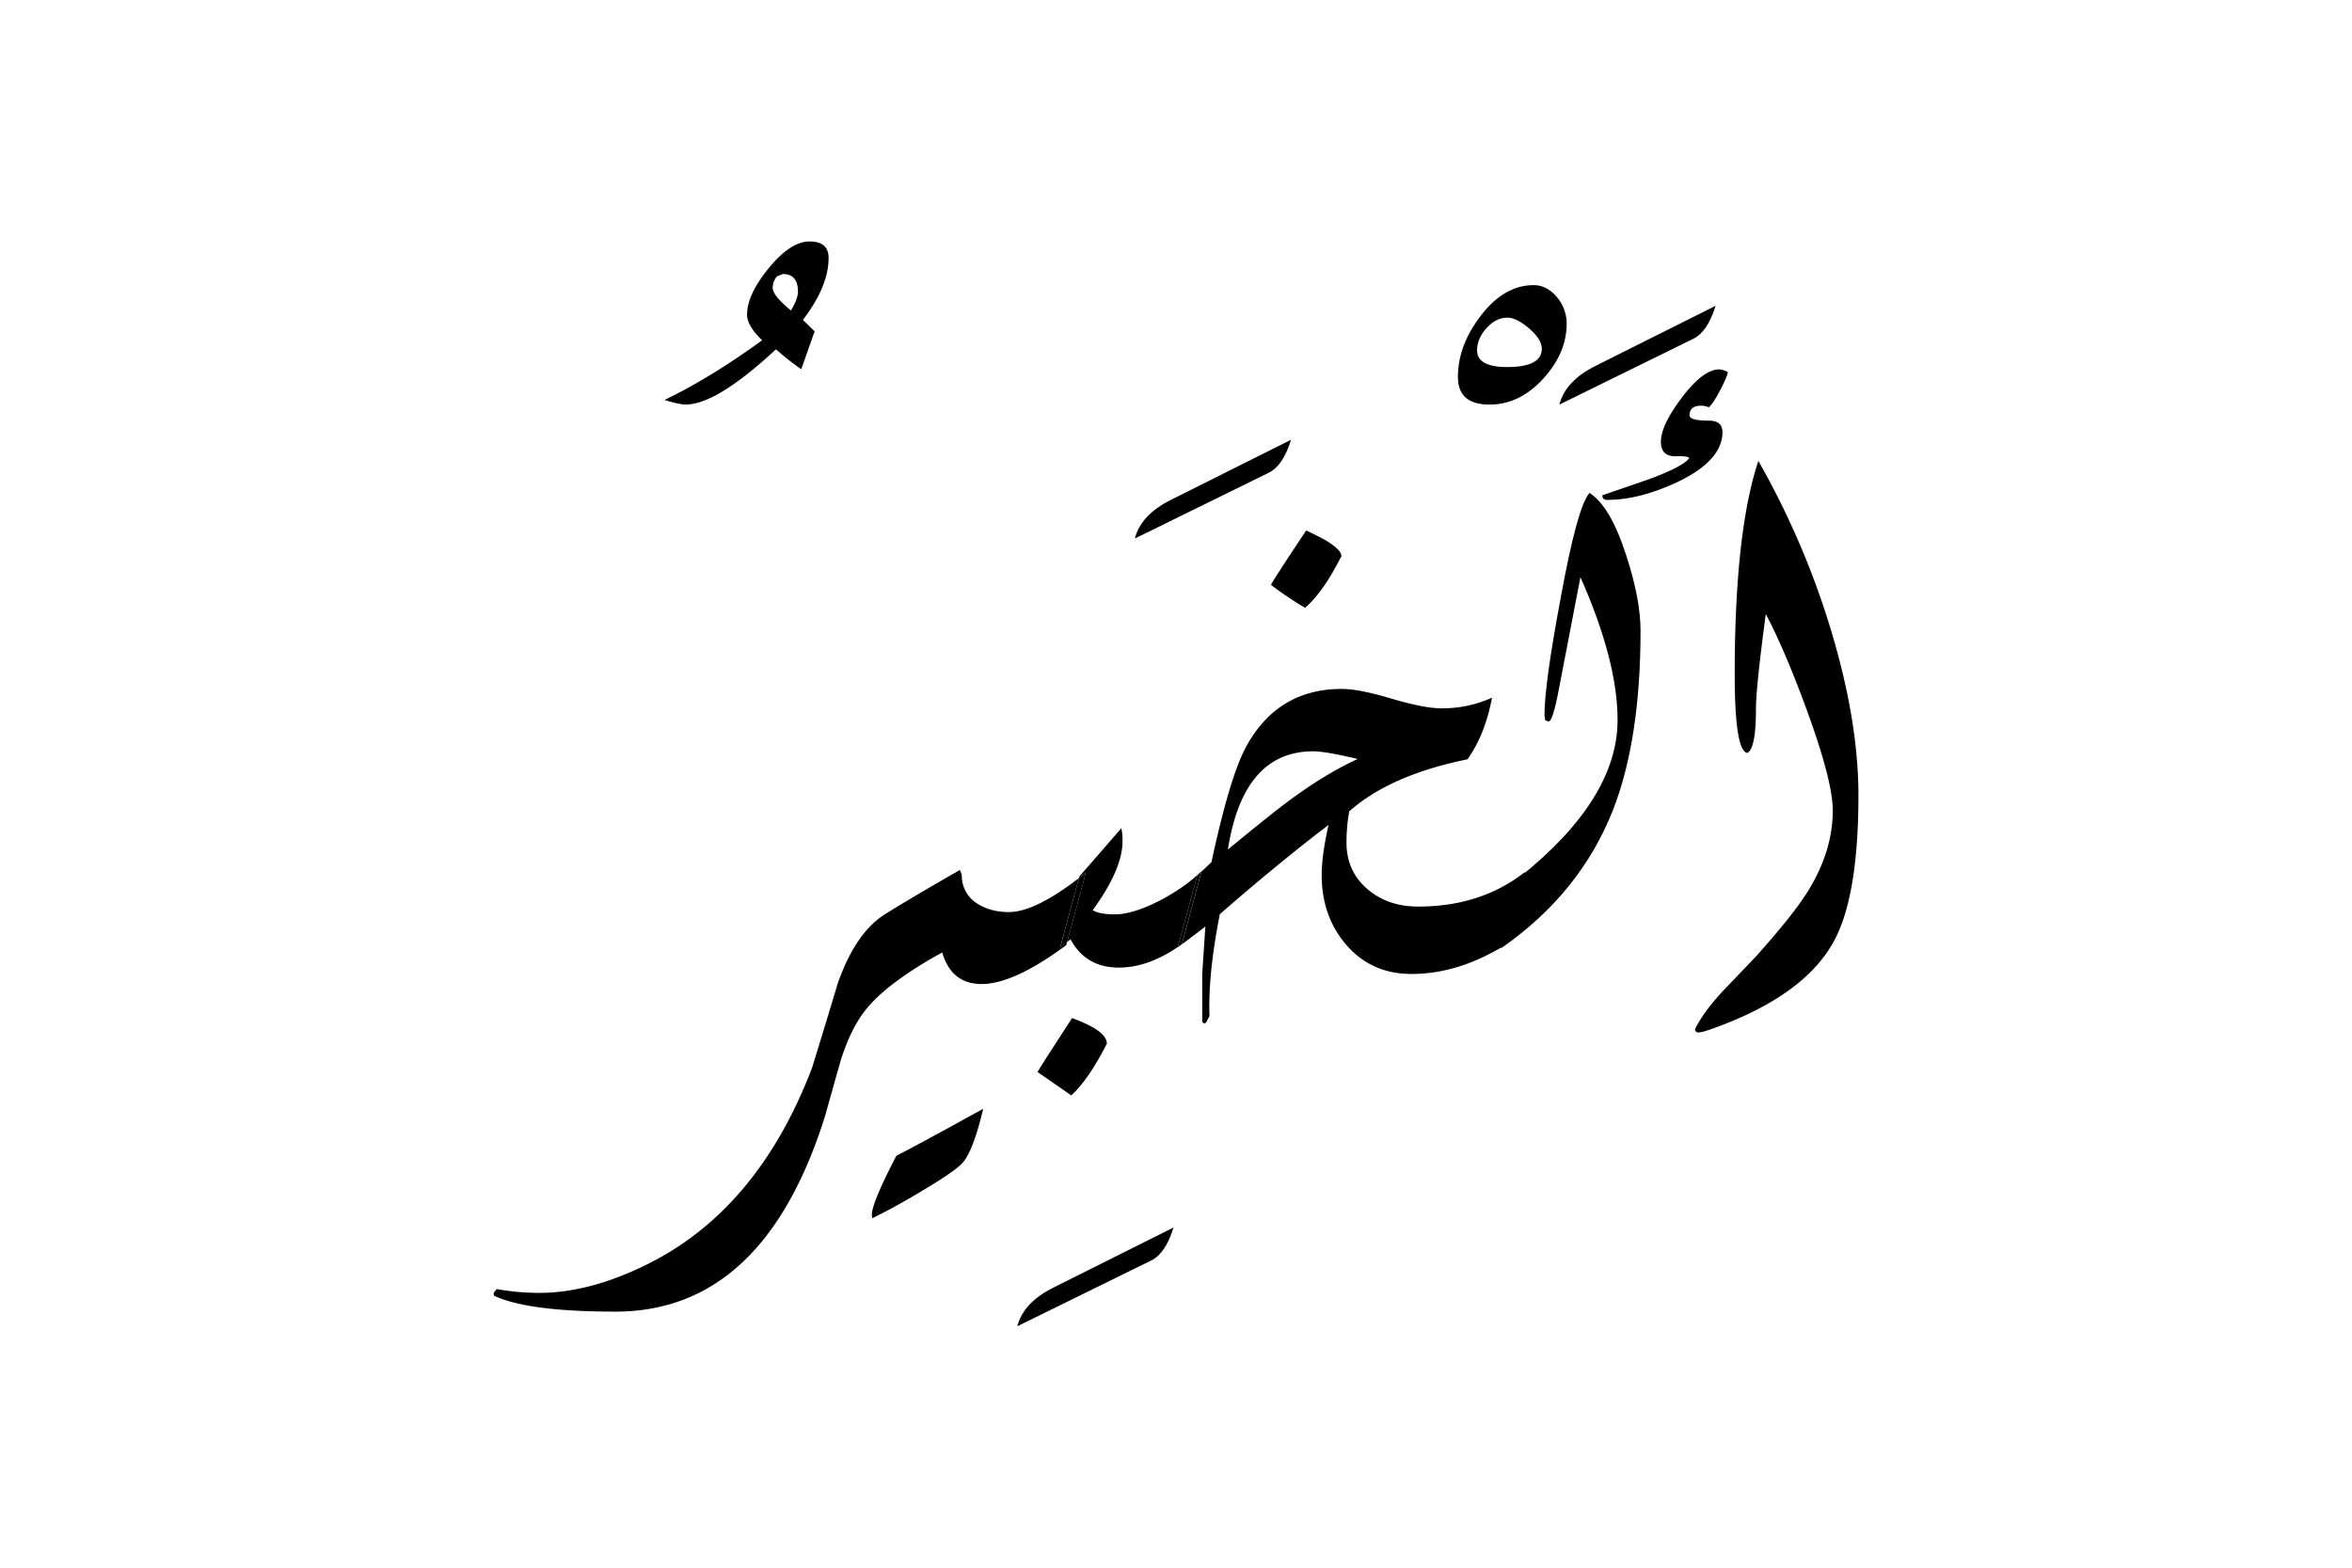 <svg xmlns="http://www.w3.org/2000/svg" viewBox="0 0 1500 1000">
  <title>EH-Artboard 37</title>
  <g id="ElHabir">
    <g>
      <path d="M528.44,164.54q0,18.06-16.39,39.52l7.47,7.32L511,235.53a170.66,170.66,0,0,1-16.12-12.73Q457,258.05,437.23,258.06q-3.9,0-13.42-2.93,29.78-14.4,62.25-38.09-9.63-9.27-9.62-16.36,0-12.69,13.85-29.66t26-17Q528.44,154.05,528.44,164.54Zm-19.53,21.53q0-11.26-9.66-11.27l-3.72,1.47a11,11,0,0,0-2.73,7.35q0,4.9,11.65,14.45Q508.91,190.48,508.91,186.07Z"/>
      <path d="M748.41,783q-5.11,16.6-14.16,21L648.8,846q3.91-15.15,23-24.66Z"/>
      <path d="M823.36,280.52q-5.11,16.61-14.16,21l-85.45,42q3.91-15.13,23-24.66Z"/>
      <path d="M999.15,206.3q0,19-15.07,35.4T949.9,258.06q-20.1,0-20.09-17.58,0-19.78,14-38.33,15.18-20.27,34.3-20.27,8.56,0,15.19,8.06A26.21,26.21,0,0,1,999.15,206.3Zm-15.87,16.18q0-6-8-12.9t-13.87-6.94c-4.92,0-9.37,2.23-13.39,6.69s-6,9.18-6,14.14q0,10.67,19.15,10.66Q983.28,234.13,983.28,222.48Z"/>
      <path d="M1046.26,402.34q0,68.85-17.33,113.77-21,53.71-71.78,88.87l12.21-45.65q62.25-49.82,62.26-100.1,0-37.59-23.69-91.07-4.57,23.94-13.77,71.54-3.87,20.51-6.52,20.51l-2.17-.74L985,456.3q0-19.77,10.21-74.22,10.69-58.83,18.48-67.63,13.37,8.31,23.59,40.29Q1046.26,382.33,1046.26,402.34Z"/>
      <path d="M1094.12,195.07q-5.13,16.6-14.16,21l-85.45,42q3.9-15.13,23-24.66Z"/>
      <path d="M556,774.9l.24,2.2q12.16-5.86,27.5-14.89,25.79-15.15,30.41-20.75,6.57-7.58,12.9-34.18-38.42,21.24-55.42,30Q556,767.33,556,774.9Z"/>
      <path d="M688.07,560.12q-28.1,21.66-44.64,21.67-12,0-20.51-5.62a20.83,20.83,0,0,1-9.52-18.06l-1.22-3.18Q580.7,573,565.06,582.76q-19.29,11.73-30.76,44.48-8.06,26.88-16.36,53.77-34.17,89.68-104,124.88-37.35,18.81-70.07,18.82a154.7,154.7,0,0,1-27.1-2.44l-1.95,2.48.24,1.74q21.49,10.17,77.4,10.18,95,0,134-125.68,4.88-17.61,10-35.46,6.59-20.53,16.36-32.27,13.9-16.87,48.09-35.7,5.87,20.13,25.15,20.13,20.5,0,53.95-24.8l.53-2-4.43,3.48Z"/>
      <path d="M683.72,649.41q-21,32.24-22,34.43l21.49,14.89q11-10,22.7-33Q705.93,657.48,683.72,649.41Z"/>
      <path d="M766.13,556.05l.11-.39q-9.78,9.78-25.64,18.31-17.82,9.28-29.54,9.28c-6.68,0-11.39-.89-14.16-2.68q19-26.13,19-44a42.43,42.43,0,0,0-.73-8.3Q701.53,544,688.35,559.08l-.28,1c1.46-1.12,2.93-2.27,4.43-3.48l-11.92,44.28,2.16-1.68q9.76,18,30.76,18,18.53,0,37.68-13.16l12.37-45.54Z"/>
      <path d="M688.07,560.12,676.15,604.4l4.43-3.48,11.92-44.28C691,557.85,689.53,559,688.07,560.12Z"/>
      <path d="M872.65,567.62q-13.92-11.48-13.92-30.28a112.67,112.67,0,0,1,1.74-19.78q26.13-23.19,75.44-33.21,11.24-15.87,15.63-39.32a76.56,76.56,0,0,1-32.23,6.8q-11,0-31.86-6.19t-31.63-6.19q-41.13,0-61.2,37.08-10.29,19-22,73.42l-6.45,6.1-12.35,46.14c-.86.63-1.73,1.25-2.6,1.84l-.08.31q11.71-8.73,17.58-13.35l-2,30.28v30.51l1.22,1.22,1.23-.73,2.19-4.15q-1-26.37,6.59-65,37-32.25,69.34-56.93-4.38,19.51-4.38,31.94,0,26.1,15.33,44.14,16.11,19,42,19,29.78,0,59.81-18.5l12.45-46.5q-28.07,22-67.87,22Q885.6,578.37,872.65,567.62Zm-50-57.29q-10.74,7.83-39.55,31.57,9.76-62.65,54.44-62.65,7.82,0,28.32,4.89Q845.58,493.44,822.63,510.33Z"/>
      <path d="M855.5,354.74q0-3.92-9.53-9.77-4.63-2.69-12.94-6.59-20.5,30.76-22.46,34.67A213.27,213.27,0,0,0,832.3,387.7Q843.78,377.94,855.5,354.74Z"/>
      <path d="M766.13,556.05l-2.58,2.44L751.18,604c.87-.59,1.74-1.21,2.6-1.84Z"/>
      <path d="M1166.2,397a525.29,525.29,0,0,0-44.79-103q-15.09,45.41-15.09,136,0,48.84,8,50.29,5.55-2.67,5.55-28.07,0-13.66,6.27-60.55,12.27,23.2,26.52,62.26,16.2,44.67,16.2,63,0,25.64-15.38,50.78-9,14.89-33.44,42.23-10.5,11-21.25,22.22-12.45,13.42-17.82,24.41a2.12,2.12,0,0,0,2.44,2q2.19,0,10.23-2.93,57-20.74,75.75-54.93,15.83-28.58,15.83-93.51Q1185.18,457.78,1166.2,397Z"/>
      <path d="M1098.51,275.63q0-7.32-8.79-7.32-12.21,0-12.21-3.42,0-6.09,7.33-6.1a11.88,11.88,0,0,1,4.88,1q2.44-1.71,7-10.28t5.25-12.2a15,15,0,0,0-5.4-1.69q-10.32,0-23.82,17.82t-13.51,28.32q0,9.52,9.66,9.28c5.11-.16,7.91.24,8.41,1.22q-3.91,5.37-25.64,13.42l-29.78,10.26c0,1.95,1,2.93,3.17,2.93q20.51,0,44.92-11.48Q1098.51,293.71,1098.51,275.63Z"/>
    </g>
  </g>
</svg>
